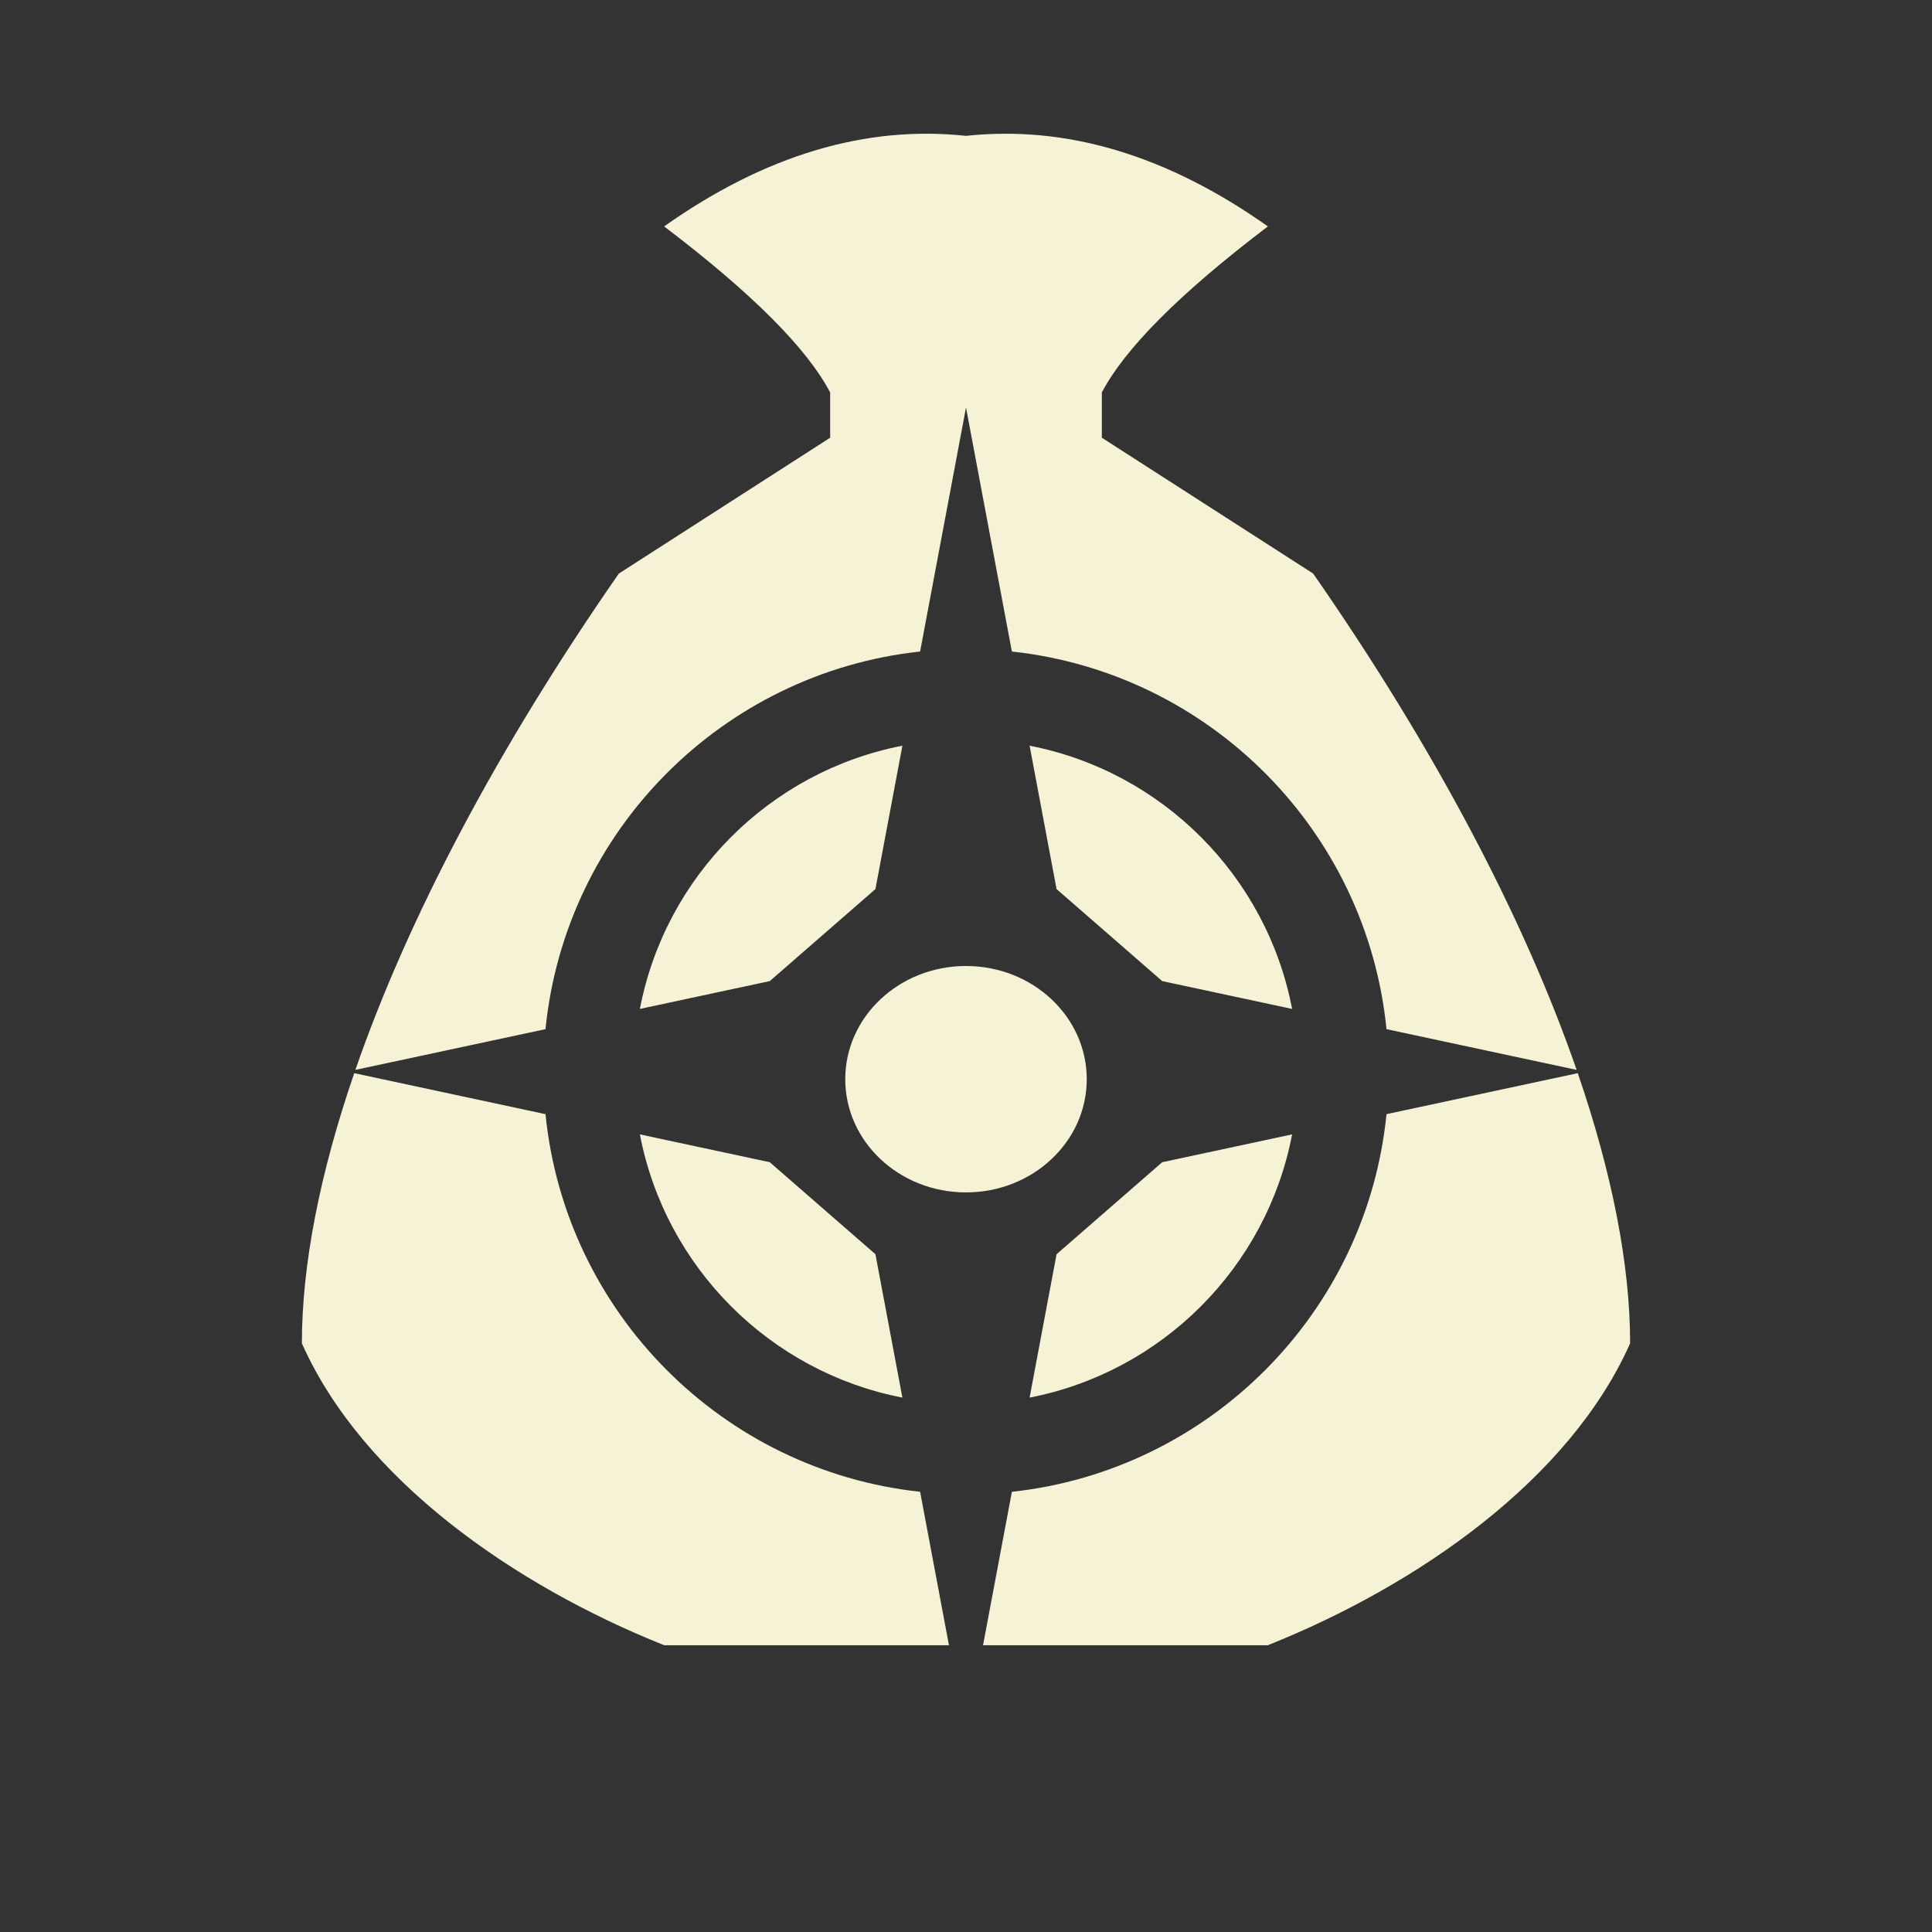 <?xml version="1.0" encoding="UTF-8"?>
<!DOCTYPE svg PUBLIC "-//W3C//DTD SVG 1.1//EN" "http://www.w3.org/Graphics/SVG/1.1/DTD/svg11.dtd">
<!-- Creator: CorelDRAW 2020 (64 Bit) -->
<svg xmlns="http://www.w3.org/2000/svg" xml:space="preserve" width="128px" height="128px" version="1.1" style="shape-rendering:geometricPrecision; text-rendering:geometricPrecision; image-rendering:optimizeQuality; fill-rule:evenodd; clip-rule:evenodd"
viewBox="0 0 128 128"
 xmlns:xlink="http://www.w3.org/1999/xlink"
 xmlns:xodm="http://www.corel.com/coreldraw/odm/2003">
 <rect x="0" y="0" width="128" height="128" fill="#333333" stroke="none"/>
 <defs>
  <style type="text/css">
   <![CDATA[
    .fil0 {fill:#F5F2D6}
   ]]>
  </style>
 </defs>
 <g id="Camada_x0020_1">
  <path class="fil0" d="M64 9c-6.657,-0.712 -13.323,1.28 -20,6 5.941,4.514 9.495,8.138 11,11l0 3 -14 9c-8.092,11.638 -14.003,22.917 -17.456,32.883l12.597 -2.699c1.312,-13.14 11.709,-23.603 24.819,-25.019l3.04 -16.166 3.04 16.166c13.11,1.415 23.507,11.879 24.819,25.019l12.597 2.699c-3.452,-9.966 -9.363,-21.245 -17.456,-32.883l-14 -9 0 -3c1.505,-2.862 5.059,-6.486 11,-11 -6.677,-4.72 -13.343,-6.712 -20,-6zm-40.531 62.1c-2.284,6.652 -3.469,12.714 -3.469,17.9 4,9 14,16 24,20l18.871 0 -1.911 -10.165c-13.11,-1.416 -23.507,-11.88 -24.819,-25.019l-12.672 -2.716zm41.66 37.9l18.871 0c10,-4 20,-11 24,-20 0,-5.186 -1.185,-11.248 -3.469,-17.9l-12.672 2.716c-1.312,13.14 -11.709,23.603 -24.819,25.019l-1.911 10.165zm-1.129 -45c4.419,0 8,3.358 8,7.5 0,4.142 -3.581,7.5 -8,7.5 -4.419,0 -8,-3.358 -8,-7.5 0,-4.142 3.581,-7.5 8,-7.5zm4.214 -14.595c8.789,1.705 15.709,8.642 17.392,17.439l-8.606 -1.844 -7 -6.096 -1.786 -9.499zm17.392 25.751c-1.683,8.797 -8.603,15.734 -17.392,17.439l1.786 -9.499 7 -6.096 8.606 -1.844zm-25.82 17.439c-8.789,-1.705 -15.709,-8.643 -17.392,-17.439l8.606 1.844 7 6.096 1.786 9.499zm-17.392 -25.751c1.683,-8.797 8.603,-15.734 17.392,-17.439l-1.786 9.499 -7 6.096 -8.606 1.844z"/>
 </g>
</svg>
